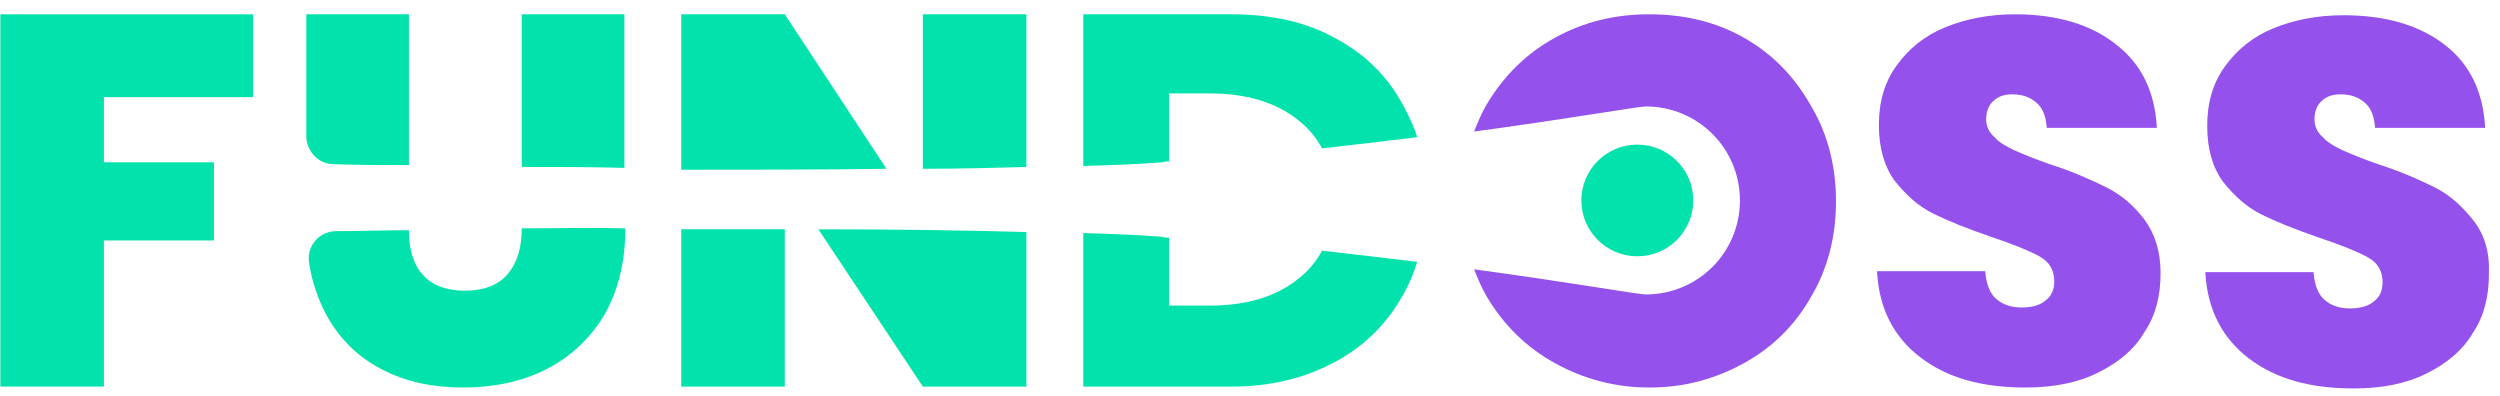 <svg width="164" height="26" viewBox="0 0 164 26" fill="none" xmlns="http://www.w3.org/2000/svg">
<path d="M14.036 15.408V10.768V10.646H6.816V6.372H16.606V0.938H0.024V25.36H6.816V15.775H14.036V15.408Z" fill="#02E2AC"/>
<path d="M114.383 2.465C112.548 1.427 110.467 0.938 108.203 0.938C105.939 0.938 103.92 1.427 102.023 2.465C100.127 3.503 98.658 4.968 97.557 6.8C97.19 7.41 96.945 8.021 96.7 8.631C103.002 7.777 107.469 6.983 107.959 6.983C111.385 6.983 114.139 9.73 114.139 13.149C114.139 16.568 111.385 19.316 107.959 19.316C107.469 19.316 103.002 18.522 96.7 17.667C96.945 18.278 97.19 18.888 97.557 19.499C98.658 21.331 100.127 22.796 102.023 23.834C103.92 24.872 105.939 25.421 108.203 25.421C110.467 25.421 112.486 24.872 114.383 23.834C116.28 22.796 117.749 21.331 118.789 19.499C119.89 17.667 120.441 15.53 120.441 13.21C120.441 10.89 119.89 8.753 118.789 6.922C117.687 4.968 116.219 3.503 114.383 2.465Z" fill="#9451EB"/>
<path d="M21.868 10.768C20.889 10.768 20.094 9.913 20.094 8.937V0.938H26.824V10.829C24.989 10.829 23.337 10.829 21.868 10.768ZM40.959 11.012V0.938H34.228V10.951C36.37 10.951 38.633 10.951 40.959 11.012ZM34.228 14.981C34.228 16.263 33.922 17.24 33.31 17.973C32.698 18.705 31.719 19.072 30.495 19.072C29.272 19.072 28.354 18.705 27.742 18.034C27.13 17.362 26.824 16.385 26.824 15.103C25.111 15.103 23.52 15.164 22.052 15.164C20.95 15.164 20.094 16.141 20.277 17.24C20.461 18.522 20.889 19.682 21.44 20.72C22.296 22.246 23.52 23.467 25.111 24.261C26.641 25.055 28.415 25.421 30.373 25.421C32.331 25.421 34.167 25.055 35.758 24.261C37.349 23.467 38.633 22.307 39.612 20.72C40.53 19.133 41.02 17.24 41.02 15.042V14.981C38.633 14.92 36.37 14.981 34.228 14.981Z" fill="#02E2AC"/>
<path d="M162.232 14.431C161.497 13.515 160.702 12.783 159.723 12.294C158.744 11.806 157.52 11.257 155.99 10.768C154.95 10.402 154.216 10.097 153.665 9.852C153.176 9.608 152.686 9.364 152.38 8.998C152.013 8.692 151.83 8.265 151.83 7.838C151.83 7.288 152.013 6.861 152.319 6.616C152.625 6.311 153.054 6.189 153.543 6.189C154.216 6.189 154.706 6.372 155.134 6.739C155.562 7.105 155.746 7.654 155.807 8.387H163.027C162.905 6.067 162.048 4.235 160.396 2.953C158.744 1.671 156.541 1 153.727 1C152.013 1 150.484 1.305 149.138 1.854C147.791 2.404 146.751 3.259 145.956 4.357C145.16 5.456 144.793 6.739 144.793 8.265C144.793 9.791 145.16 11.012 145.833 11.928C146.568 12.844 147.363 13.577 148.342 14.065C149.321 14.553 150.545 15.042 152.136 15.591C153.604 16.08 154.644 16.507 155.317 16.873C155.99 17.24 156.296 17.789 156.296 18.522C156.296 19.071 156.113 19.499 155.685 19.804C155.317 20.109 154.767 20.232 154.155 20.232C153.482 20.232 152.931 20.048 152.503 19.682C152.075 19.316 151.83 18.705 151.769 17.85H144.671C144.793 20.293 145.772 22.185 147.547 23.528C149.321 24.872 151.585 25.482 154.4 25.482C156.235 25.482 157.826 25.177 159.172 24.505C160.518 23.834 161.559 22.979 162.232 21.819C162.966 20.72 163.272 19.438 163.272 17.973C163.333 16.507 162.966 15.347 162.232 14.431Z" fill="#9451EB"/>
<path d="M138.185 12.294C137.206 11.806 135.982 11.257 134.453 10.768C133.413 10.402 132.678 10.097 132.128 9.852C131.638 9.608 131.149 9.364 130.843 8.998C130.476 8.692 130.292 8.265 130.292 7.838C130.292 7.288 130.476 6.861 130.781 6.616C131.087 6.311 131.516 6.189 132.005 6.189C132.678 6.189 133.168 6.372 133.596 6.739C134.024 7.105 134.208 7.654 134.269 8.387H141.489C141.367 6.067 140.51 4.235 138.858 2.953C137.206 1.61 134.942 0.938 132.189 0.938C130.476 0.938 128.946 1.244 127.6 1.793C126.254 2.343 125.213 3.197 124.418 4.296C123.623 5.395 123.255 6.678 123.255 8.204C123.255 9.73 123.623 10.951 124.296 11.867C125.03 12.783 125.825 13.516 126.804 14.004C127.783 14.492 129.007 14.981 130.598 15.53C132.066 16.019 133.107 16.446 133.78 16.812C134.453 17.179 134.759 17.728 134.759 18.461C134.759 19.01 134.575 19.438 134.147 19.743C133.78 20.048 133.229 20.17 132.617 20.17C131.944 20.17 131.393 19.987 130.965 19.621C130.537 19.255 130.292 18.644 130.231 17.789H123.133C123.255 20.232 124.234 22.124 126.009 23.467C127.783 24.811 130.047 25.421 132.862 25.421C134.697 25.421 136.288 25.116 137.634 24.444C138.981 23.773 140.021 22.918 140.694 21.758C141.428 20.659 141.734 19.377 141.734 17.911C141.734 16.507 141.367 15.347 140.694 14.431C140.021 13.516 139.164 12.783 138.185 12.294Z" fill="#9451EB"/>
<path d="M44.691 11.134V0.938H51.483L58.152 11.073C53.747 11.134 49.158 11.134 44.691 11.134ZM67.33 10.951V0.938H60.538V11.073C62.925 11.073 65.189 11.012 67.33 10.951ZM53.685 15.042L60.538 25.36H67.33V15.225C63.231 15.103 58.519 15.042 53.685 15.042ZM44.691 15.042V25.36H51.483V15.042C49.219 15.042 46.955 15.042 44.691 15.042Z" fill="#02E2AC"/>
<path d="M107.408 16.812C109.436 16.812 111.079 15.172 111.079 13.149C111.079 11.126 109.436 9.486 107.408 9.486C105.38 9.486 103.737 11.126 103.737 13.149C103.737 15.172 105.38 16.812 107.408 16.812Z" fill="#02E2AC"/>
<path d="M76.263 10.646C74.734 10.768 73.021 10.829 71.063 10.89V0.938H80.791C83.361 0.938 85.625 1.427 87.522 2.465C89.48 3.503 90.948 4.907 91.989 6.8C92.356 7.471 92.723 8.204 92.968 8.998C91.01 9.242 88.929 9.486 86.727 9.73C86.359 9.059 85.87 8.448 85.258 7.96C83.79 6.739 81.832 6.128 79.323 6.128H76.692V10.585C76.57 10.585 76.447 10.585 76.263 10.646ZM86.727 16.446C86.359 17.118 85.87 17.728 85.258 18.217C83.79 19.438 81.832 20.048 79.323 20.048H76.692V15.591C76.508 15.591 76.386 15.591 76.202 15.53C74.673 15.408 72.959 15.347 71.063 15.286V25.36H80.791C83.361 25.36 85.564 24.811 87.522 23.773C89.48 22.735 90.948 21.269 91.989 19.438C92.417 18.705 92.723 17.973 92.968 17.179C91.01 16.935 88.868 16.69 86.727 16.446Z" fill="#02E2AC"/>
</svg>
